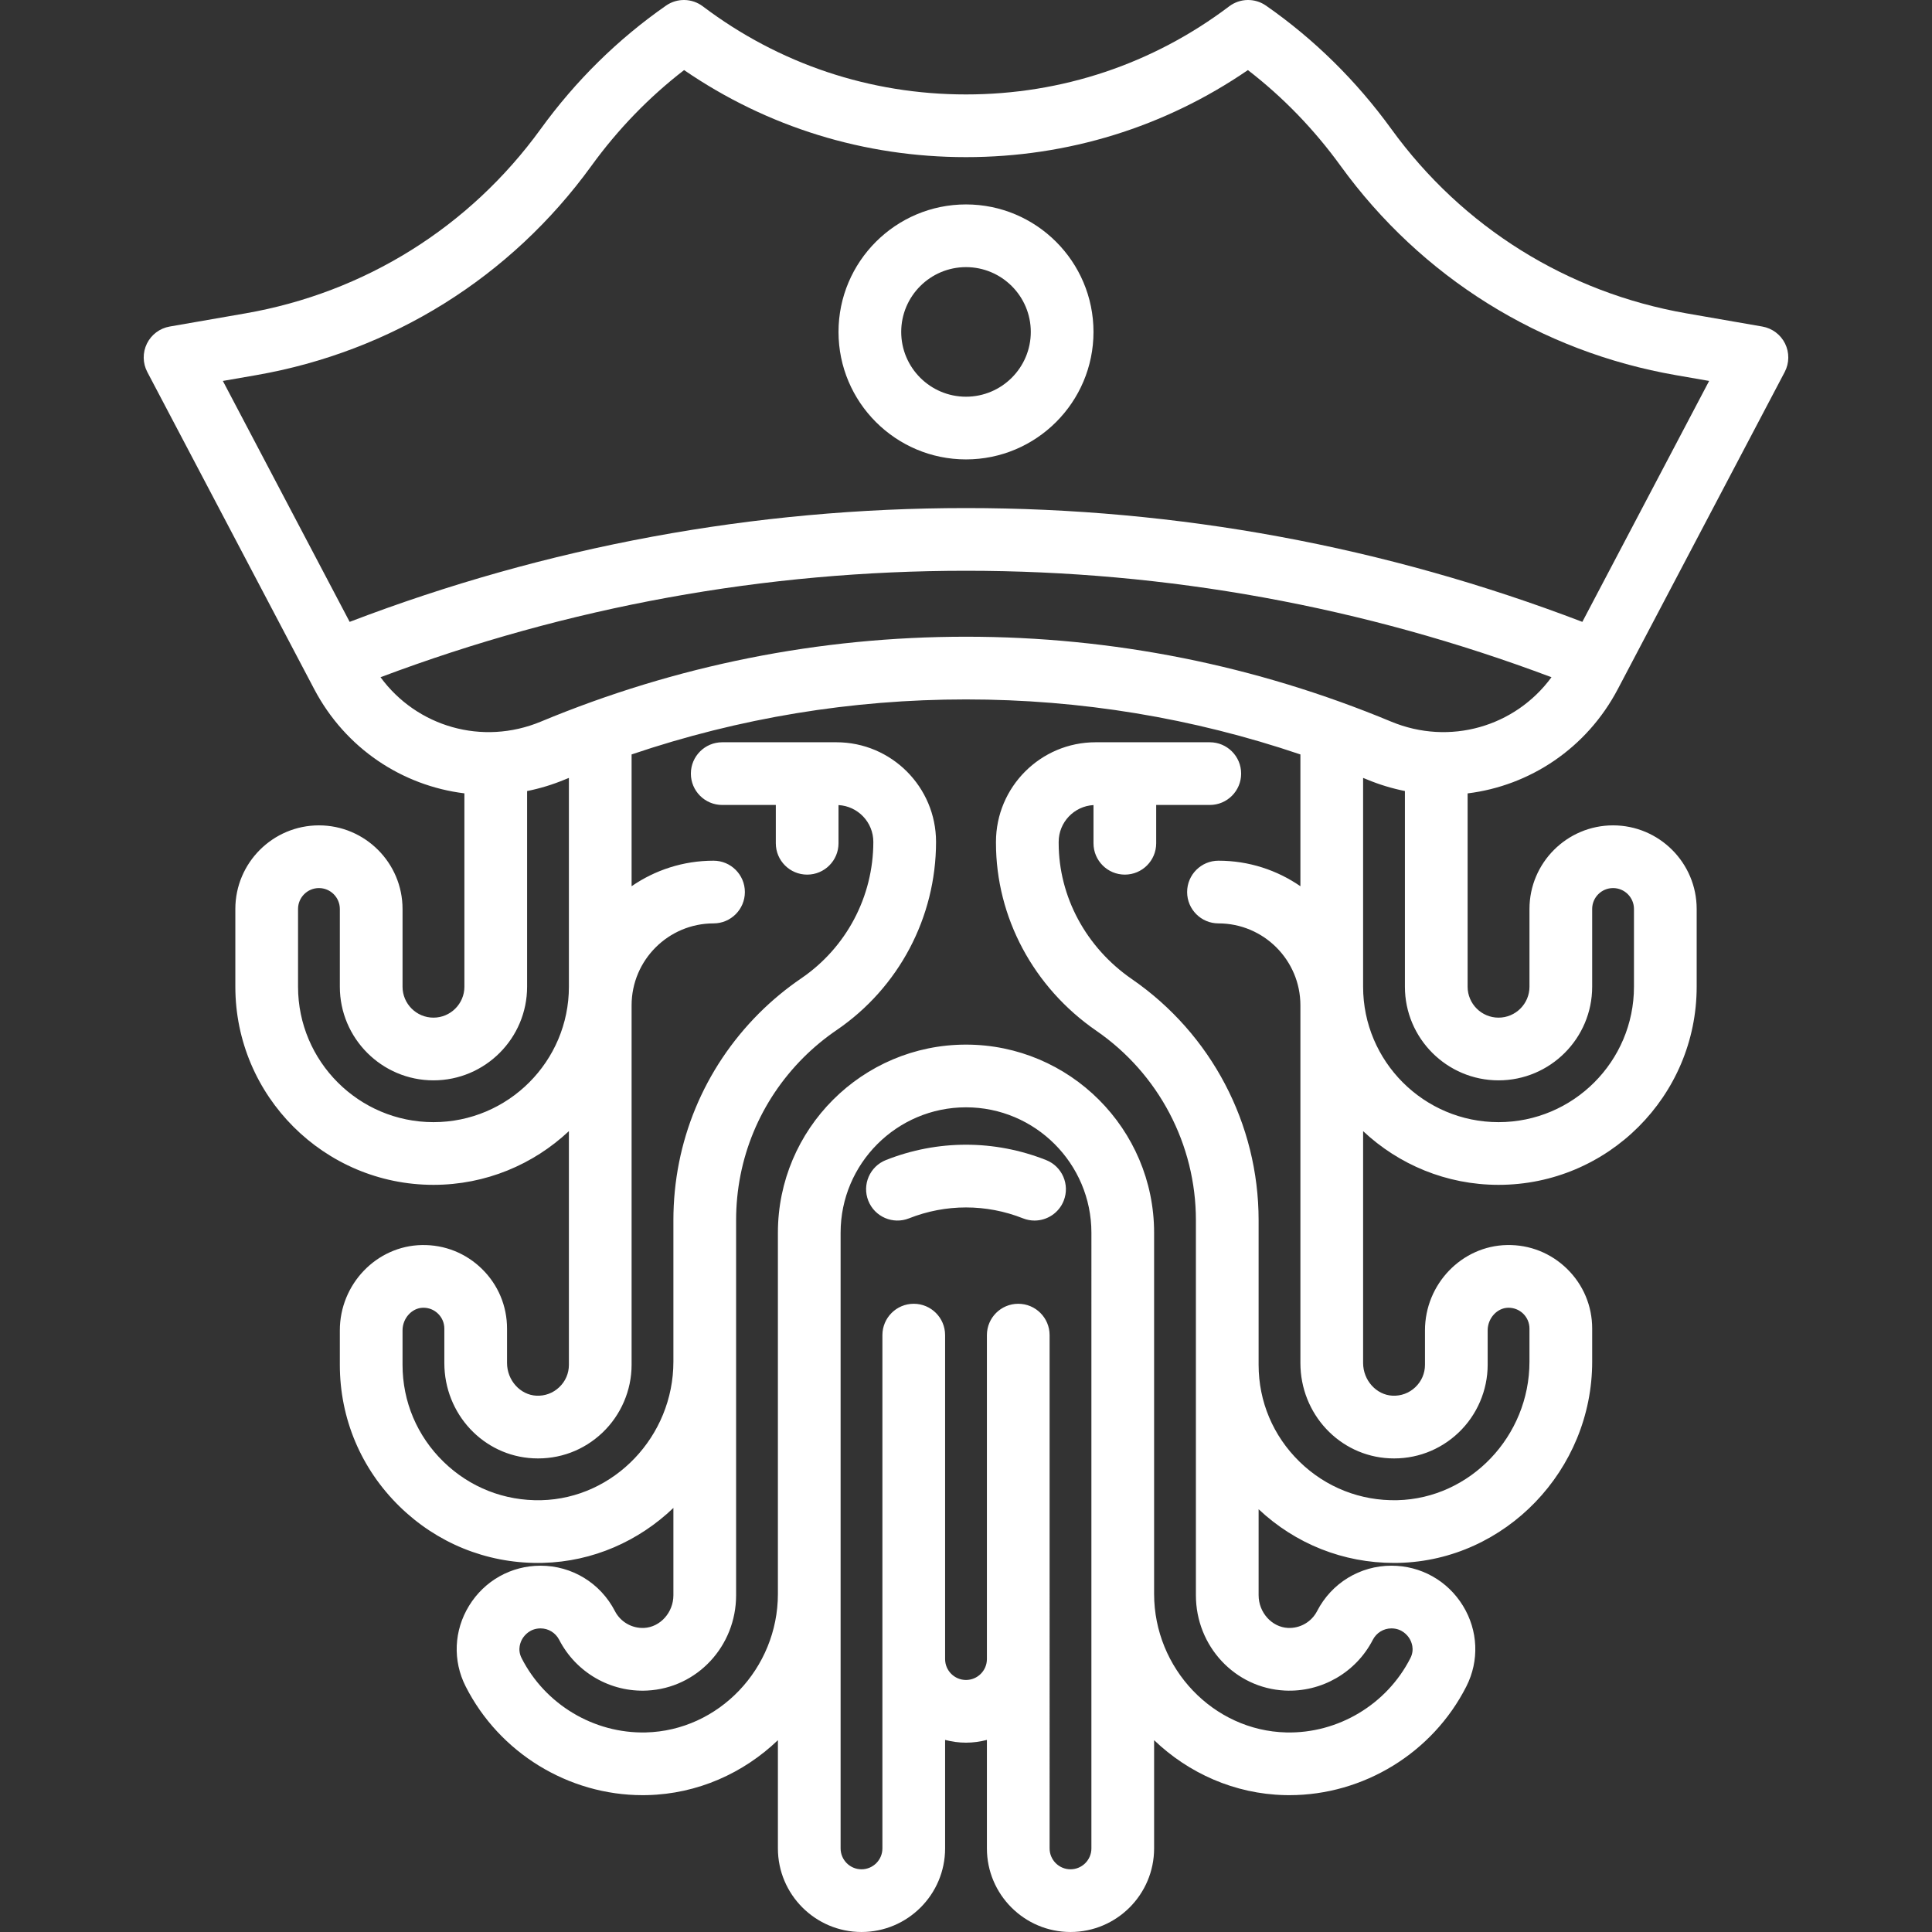 <?xml version="1.0" encoding="iso-8859-1"?>
<!-- Generator: Adobe Illustrator 18.0.0, SVG Export Plug-In . SVG Version: 6.00 Build 0)  -->
<!DOCTYPE svg PUBLIC "-//W3C//DTD SVG 1.1//EN" "http://www.w3.org/Graphics/SVG/1.1/DTD/svg11.dtd">
<svg xmlns="http://www.w3.org/2000/svg" xmlns:xlink="http://www.w3.org/1999/xlink" version="1.1" id="Capa_1" x="0px" y="0px" viewBox="0 0 462.199 462.199" style="enable-background:new 0 0 462.199 462.199;" xml:space="preserve" width="512px" height="512px">
<rect x="0" y="0" width="462.199" height="462.199" fill="#333333" stroke="none"/>
<g>
	<path d="M211.94,277.523c-3.852,1.524-5.737,5.883-4.213,9.734c1.525,3.852,5.884,5.736,9.734,4.213   c8.795-3.482,18.482-3.482,27.277,0c0.906,0.358,1.84,0.528,2.759,0.528c2.986,0,5.81-1.796,6.976-4.741   c1.524-3.851-0.361-8.209-4.213-9.734C237.905,272.631,224.295,272.631,211.94,277.523z" fill="#FFFFFF"/>
	<path d="M387.034,164.857l39.923-75.854c1.117-2.123,1.151-4.651,0.094-6.803c-1.059-2.152-3.083-3.668-5.445-4.079l-18.089-3.146   c-28.555-4.966-53.646-20.626-70.653-44.096C324.476,19.306,314.385,9.37,302.87,1.346c-2.661-1.855-6.217-1.788-8.808,0.169   c-18.255,13.789-40.026,21.077-62.962,21.077s-44.707-7.288-62.962-21.077c-2.591-1.956-6.145-2.024-8.808-0.169   c-11.518,8.025-21.608,17.961-29.993,29.532c-17.007,23.469-42.099,39.129-70.654,44.096L40.594,78.12   c-2.362,0.411-4.387,1.927-5.445,4.079c-1.058,2.152-1.023,4.681,0.094,6.803l39.924,75.854   c7.486,14.223,21.076,23.107,35.934,24.941v46.258c0,4.08-3.319,7.4-7.4,7.4c-4.08,0-7.399-3.32-7.399-7.4v-18.6   c0-11.028-8.972-20-20-20s-20,8.972-20,20v18.6c0,26.136,21.264,47.4,47.399,47.4c12.522,0,23.918-4.89,32.4-12.849v55.899   c0,2.039-0.817,3.94-2.303,5.354c-1.483,1.413-3.437,2.14-5.482,2.035c-3.868-0.188-7.015-3.696-7.015-7.819v-8.23   c0-5.408-2.126-10.474-5.987-14.264c-3.864-3.792-8.963-5.826-14.384-5.725c-10.823,0.188-19.629,9.344-19.629,20.409v8.24   c0,12.857,5.078,24.897,14.298,33.902c8.94,8.731,20.649,13.499,33.088,13.499c0.383,0,0.768-0.005,1.152-0.014   c12.043-0.288,23.022-5.256,31.262-13.147v20.886c0,4.123-3.148,7.632-7.02,7.823c-2.899,0.133-5.636-1.436-6.969-4.024   c-3.454-6.703-10.27-10.867-17.786-10.867c-7.028,0-13.424,3.583-17.109,9.586c-3.636,5.921-3.94,13.136-0.814,19.297   c8.063,15.897,24.592,26.016,42.334,26.016c0.367,0,0.735-0.004,1.104-0.013c12.042-0.285,23.021-5.252,31.261-13.142v25.888   c0,11.028,8.972,20,20,20s20-8.972,20-20v-25.951c1.601,0.415,3.271,0.658,5,0.658s3.399-0.244,5-0.658v25.951   c0,11.028,8.972,20,20,20c11.028,0,20-8.972,20-20v-25.888c8.239,7.89,19.219,12.857,31.261,13.142   c0.369,0.009,0.735,0.013,1.104,0.013c17.739-0.001,34.27-10.12,42.334-26.016c3.126-6.162,2.821-13.376-0.814-19.298   c-3.686-6.002-10.082-9.586-17.109-9.586c-7.517,0-14.332,4.164-17.786,10.867c-1.333,2.587-4.063,4.157-6.97,4.024   c-3.87-0.191-7.019-3.701-7.019-7.823v-20.572c8.848,8.308,20.268,12.846,32.387,12.846c0.383,0,0.768-0.005,1.152-0.014   c25.509-0.609,46.261-22.204,46.261-48.138v-7.91c0-5.411-2.126-10.479-5.987-14.269c-3.86-3.789-8.969-5.826-14.372-5.72   c-10.83,0.188-19.641,9.343-19.641,20.409v8.24c0,2.039-0.817,3.94-2.303,5.354c-1.483,1.413-3.438,2.138-5.481,2.035   c-3.868-0.188-7.016-3.696-7.016-7.819v-55.469c8.483,7.959,19.878,12.849,32.4,12.849c26.136,0,47.399-21.264,47.399-47.4v-18.6   c0-11.028-8.972-20-20-20s-20,8.972-20,20v18.6c0,4.08-3.319,7.4-7.399,7.4c-4.081,0-7.4-3.32-7.4-7.4v-46.247   C365.957,187.974,379.548,179.079,387.034,164.857z M83.65,148.77L53.315,91.133l7.938-1.38   c32.426-5.639,60.918-23.422,80.23-50.073c6.345-8.756,13.789-16.445,22.175-22.912c19.902,13.642,43.101,20.824,67.441,20.824   s47.539-7.182,67.441-20.824c8.385,6.466,15.829,14.155,22.175,22.912c19.312,26.65,47.805,44.433,80.229,50.072l7.938,1.381   L378.55,148.77c-47.235-18.064-96.805-27.224-147.45-27.224C180.454,121.546,130.885,130.707,83.65,148.77z M103.7,268.456   c-17.865,0-32.399-14.535-32.399-32.4v-18.6c0-2.757,2.243-5,5-5s5,2.243,5,5v18.6c0,12.352,10.048,22.4,22.399,22.4   s22.4-10.048,22.4-22.4v-46.809c3.042-0.609,6.072-1.524,9.048-2.762c0.316-0.132,0.635-0.252,0.952-0.383v49.954   C136.1,253.921,121.565,268.456,103.7,268.456z M261.1,318.406v62.911v60.882c0,2.757-2.243,5-5,5c-2.757,0-5-2.243-5-5V319.406   c0-4.142-3.357-7.5-7.5-7.5s-7.5,3.358-7.5,7.5v77.5c0,2.757-2.243,5-5,5s-5-2.243-5-5v-77.5c0-4.142-3.357-7.5-7.5-7.5   s-7.5,3.358-7.5,7.5v122.793c0,2.757-2.243,5-5,5s-5-2.243-5-5v-60.882v-62.911v-23.5c0-16.542,13.458-30,30-30s30,13.458,30,30   V318.406z M332.382,348.877c6.17,0.303,12.07-1.881,16.558-6.153c4.423-4.211,6.96-10.123,6.96-16.218v-8.24   c0-2.887,2.244-5.365,4.91-5.411c1.347-0.015,2.632,0.482,3.595,1.427c0.964,0.946,1.495,2.212,1.495,3.564v7.91   c0,17.858-14.184,32.726-31.616,33.142c-8.798,0.201-17.104-3.066-23.405-9.221c-6.306-6.159-9.778-14.388-9.778-23.171v-34.6   c0-23.029-11.332-44.587-30.313-57.668c-10.969-7.558-17.517-19.733-17.517-32.567v-0.266c0-4.7,3.695-8.543,8.33-8.804v9.138   c0,4.142,3.357,7.5,7.5,7.5s7.5-3.358,7.5-7.5v-9.164h12.823c4.143,0,7.5-3.358,7.5-7.5s-3.357-7.5-7.5-7.5h-27.324   c-13.14,0-23.829,10.69-23.829,23.829v0.266c0,17.769,8.974,34.561,24.005,44.919c14.919,10.28,23.825,27.221,23.825,45.316v89.728   c0,12.199,9.347,22.216,21.278,22.805c8.783,0.438,17.022-4.33,21.044-12.134c0.87-1.689,2.576-2.738,4.452-2.738   c2.556,0,3.877,1.703,4.327,2.435c0.425,0.693,1.299,2.535,0.22,4.663c-5.632,11.103-17.333,18.089-29.705,17.793   c-17.434-0.412-31.616-15.279-31.616-33.14v-86.411c0-24.813-20.187-45-45-45s-45,20.187-45,45v86.411   c0,17.861-14.183,32.728-31.616,33.14c-12.398,0.288-24.073-6.69-29.705-17.793c-1.079-2.127-0.206-3.97,0.22-4.663   c0.45-0.732,1.771-2.435,4.327-2.435c1.876,0,3.582,1.049,4.452,2.737c4.021,7.804,12.271,12.585,21.043,12.135   c11.932-0.589,21.279-10.606,21.279-22.805v-89.728c0-14.68,5.721-28.496,16.097-38.89c2.433-2.427,5.103-4.637,7.934-6.568   c14.902-10.164,23.8-27.002,23.8-45.043c0-13.139-10.689-23.829-23.829-23.829h-27.324c-4.143,0-7.5,3.358-7.5,7.5   s3.357,7.5,7.5,7.5H185.6v9.164c0,4.142,3.357,7.5,7.5,7.5s7.5-3.358,7.5-7.5v-9.138c4.635,0.261,8.33,4.104,8.33,8.804   c0,13.077-6.449,25.283-17.251,32.65c-3.597,2.453-6.987,5.259-10.088,8.352c-13.214,13.238-20.491,30.817-20.491,49.499v33.85   c0,17.858-14.185,32.726-31.617,33.142c-8.807,0.201-17.103-3.066-23.404-9.221c-6.306-6.159-9.778-14.388-9.778-23.171v-8.24   c0-2.887,2.239-5.365,4.899-5.411c1.373-0.025,2.64,0.483,3.605,1.433c0.964,0.946,1.495,2.21,1.495,3.559v8.23   c0,12.205,9.35,22.22,21.281,22.801c6.21,0.302,12.072-1.882,16.559-6.154c4.423-4.211,6.96-10.122,6.96-16.217v-86   c0-10.808,8.792-19.6,19.6-19.6c4.143,0,7.5-3.358,7.5-7.5s-3.357-7.5-7.5-7.5c-7.272,0-14.024,2.26-19.6,6.108v-31.529   c25.766-8.731,52.6-13.161,80-13.161c27.399,0,54.233,4.43,80,13.161v31.529c-5.576-3.848-12.328-6.108-19.6-6.108   c-4.143,0-7.5,3.358-7.5,7.5s3.357,7.5,7.5,7.5c10.808,0,19.6,8.792,19.6,19.6v85.57C311.1,338.28,320.45,348.295,332.382,348.877z    M358.501,258.456c12.352,0,22.399-10.048,22.399-22.4v-18.6c0-2.757,2.243-5,5-5s5,2.243,5,5v18.6   c0,17.865-14.534,32.4-32.399,32.4s-32.4-14.535-32.4-32.4v-49.954c0.317,0.13,0.636,0.251,0.952,0.383   c2.976,1.238,6.005,2.147,9.048,2.756v46.815C336.1,248.408,346.149,258.456,358.501,258.456z M332.813,172.635   c-32.4-13.477-66.622-20.311-101.713-20.311c-35.092,0-69.313,6.833-101.714,20.311c-13.986,5.819-29.664,1.23-38.353-10.62   c44.91-16.898,91.984-25.469,140.067-25.469c48.082,0,95.156,8.57,140.066,25.469C362.476,173.866,346.796,178.452,332.813,172.635   z" fill="#FFFFFF"/>
	<path d="M261.6,79.406c0-16.818-13.683-30.5-30.5-30.5s-30.5,13.682-30.5,30.5s13.683,30.5,30.5,30.5S261.6,96.224,261.6,79.406z    M215.6,79.406c0-8.547,6.953-15.5,15.5-15.5s15.5,6.953,15.5,15.5s-6.953,15.5-15.5,15.5S215.6,87.953,215.6,79.406z" fill="#FFFFFF"/>
</g>
<g>
</g>
<g>
</g>
<g>
</g>
<g>
</g>
<g>
</g>
<g>
</g>
<g>
</g>
<g>
</g>
<g>
</g>
<g>
</g>
<g>
</g>
<g>
</g>
<g>
</g>
<g>
</g>
<g>
</g>
</svg>
